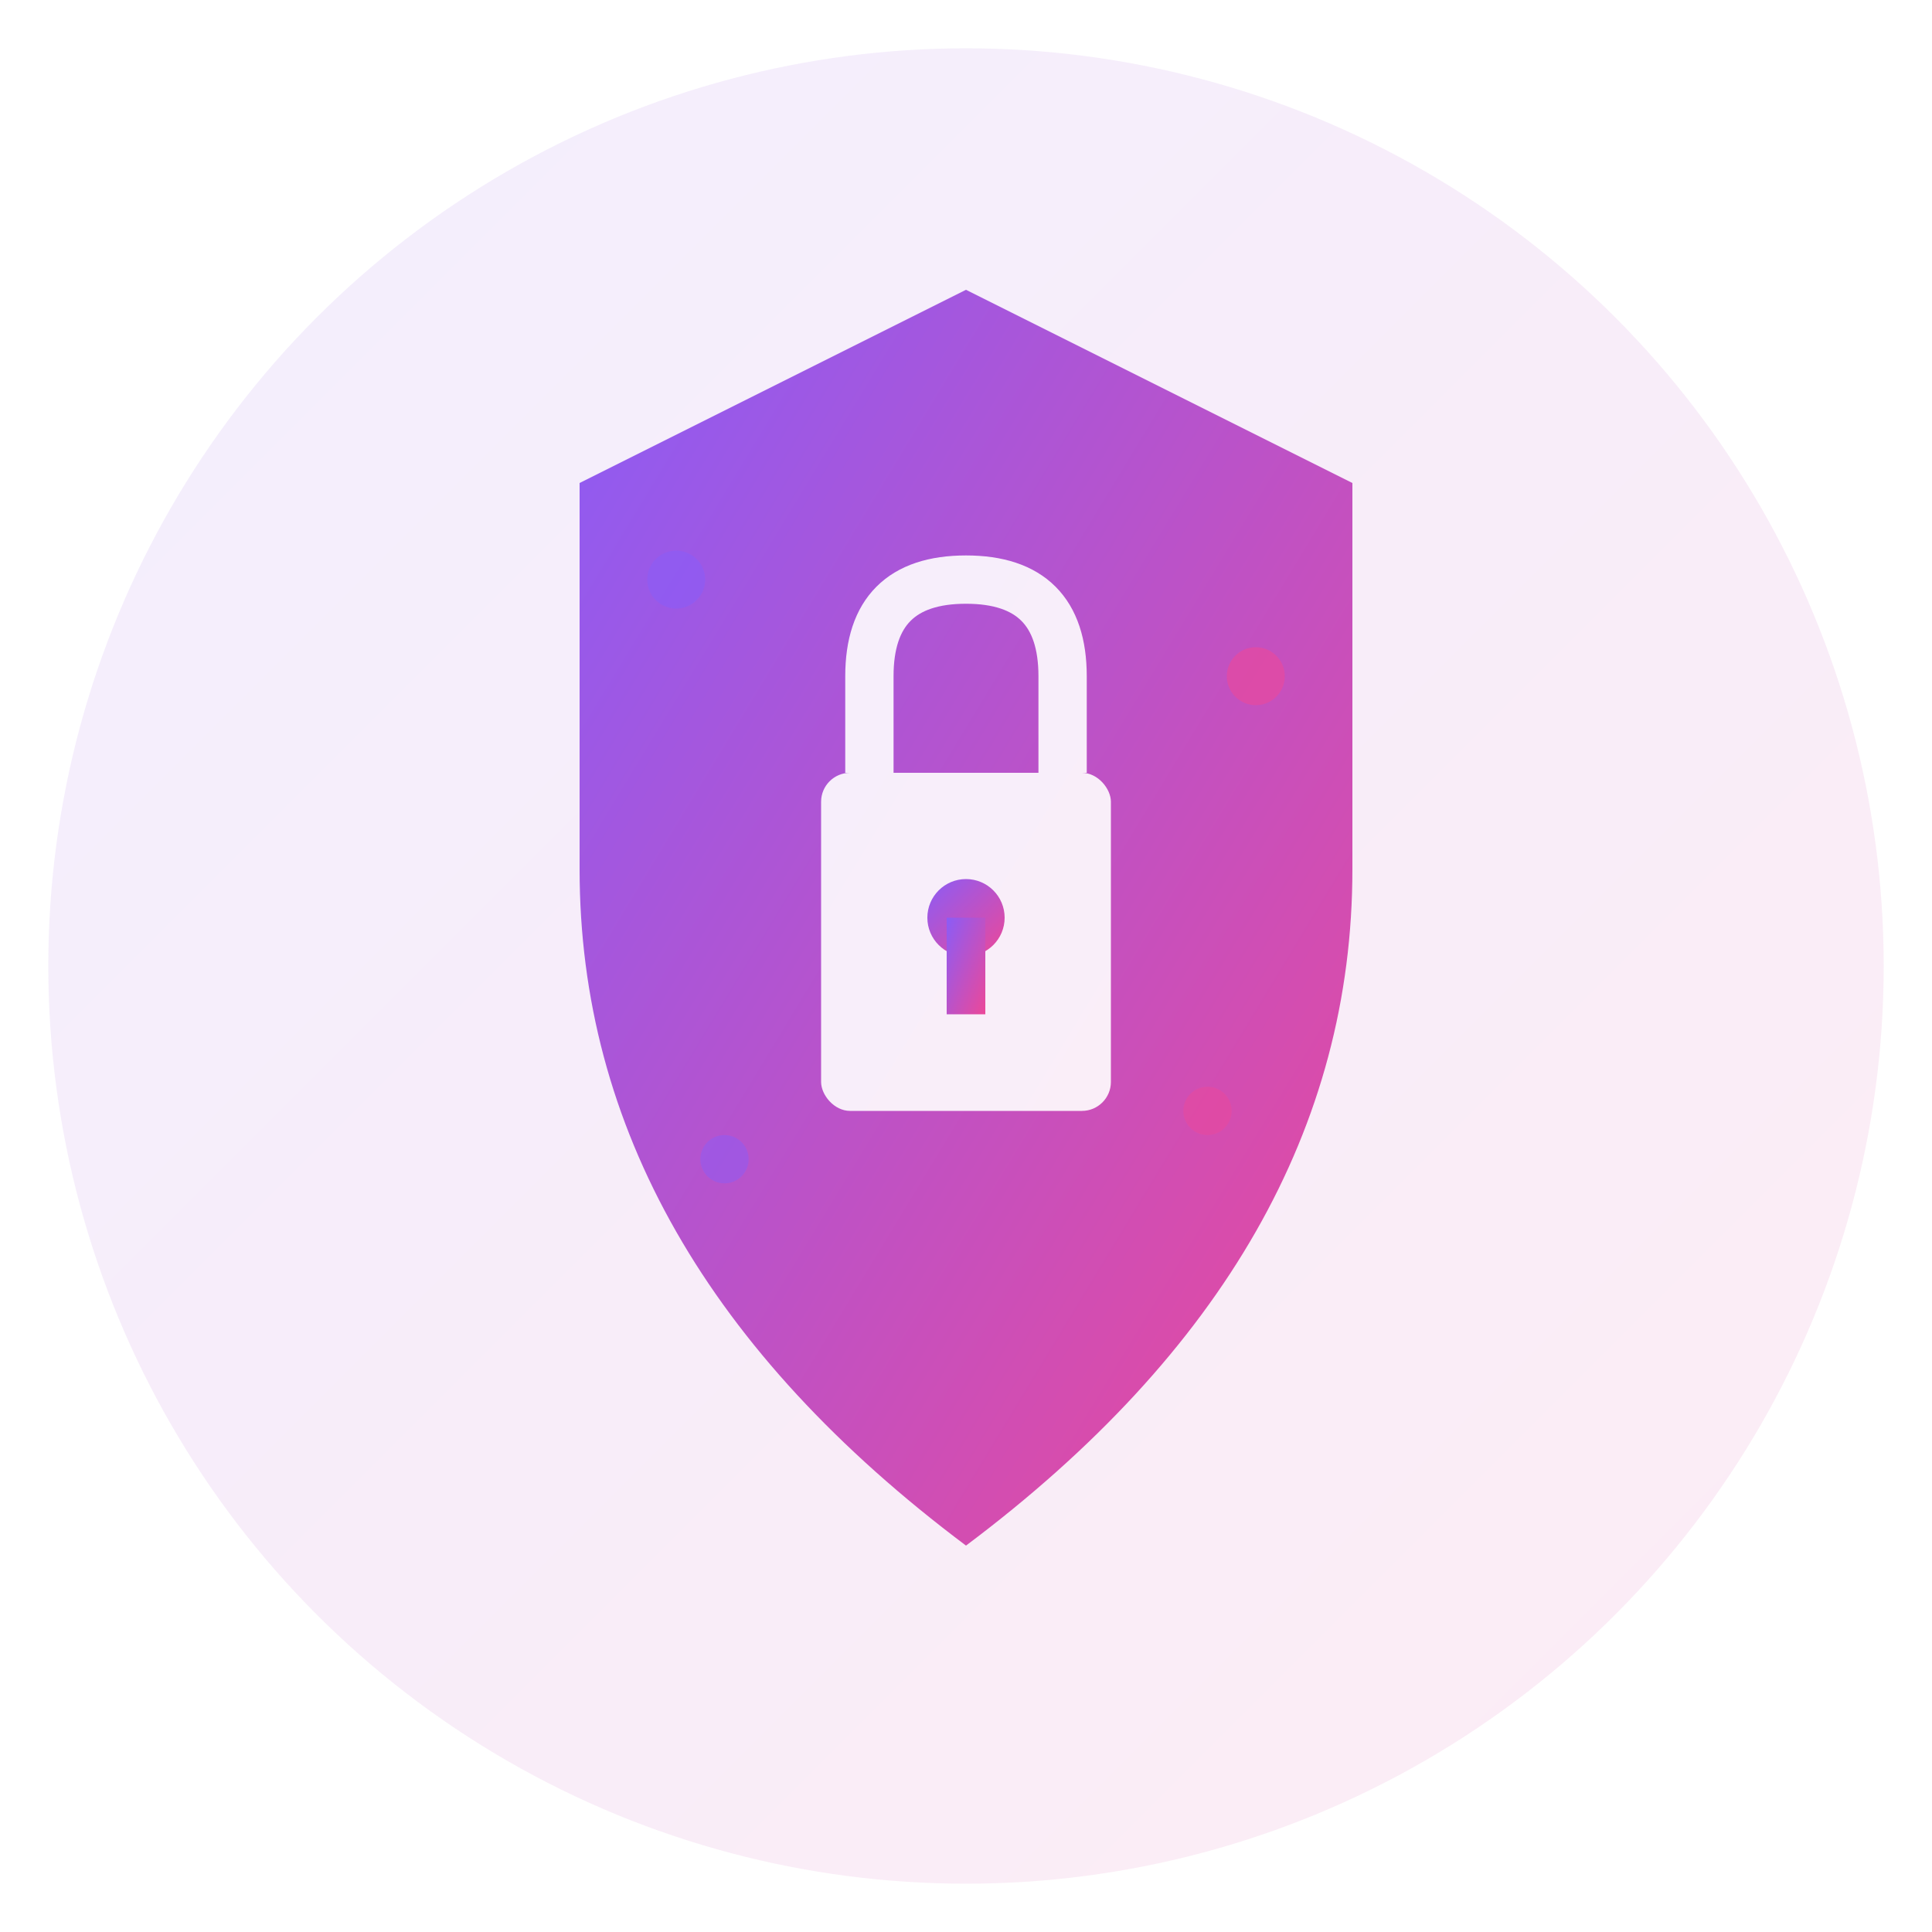 <svg width="200" height="200" viewBox="0 0 200 200" fill="none" xmlns="http://www.w3.org/2000/svg">
  <!-- Background gradient circle -->
  <defs>
    <linearGradient id="logoGradient" x1="0%" y1="0%" x2="100%" y2="100%">
      <stop offset="0%" style="stop-color:#8B5CF6;stop-opacity:1" />
      <stop offset="100%" style="stop-color:#EC4899;stop-opacity:1" />
    </linearGradient>
    <filter id="glow">
      <feGaussianBlur stdDeviation="4" result="coloredBlur"/>
      <feMerge>
        <feMergeNode in="coloredBlur"/>
        <feMergeNode in="SourceGraphic"/>
      </feMerge>
    </filter>
  </defs>
  
  <!-- Outer circle -->
  <circle cx="100" cy="100" r="95" fill="url(#logoGradient)" opacity="0.1"/>
  
  <!-- Shield shape -->
  <path d="M100 30 L140 50 L140 90 Q140 130 100 160 Q60 130 60 90 L60 50 Z" 
        fill="url(#logoGradient)" 
        filter="url(#glow)"/>
  
  <!-- Lock icon in center -->
  <rect x="85" y="80" width="30" height="35" rx="3" fill="white" opacity="0.9"/>
  <path d="M90 80 L90 70 Q90 60 100 60 Q110 60 110 70 L110 80" 
        stroke="white" 
        stroke-width="5" 
        fill="none" 
        opacity="0.9"/>
  <circle cx="100" cy="95" r="4" fill="url(#logoGradient)"/>
  <rect x="98" y="95" width="4" height="10" fill="url(#logoGradient)"/>
  
  <!-- Encryption particles -->
  <circle cx="70" cy="60" r="3" fill="#8B5CF6" opacity="0.6">
    <animate attributeName="opacity" values="0.6;1;0.6" dur="2s" repeatCount="indefinite"/>
  </circle>
  <circle cx="130" cy="70" r="3" fill="#EC4899" opacity="0.6">
    <animate attributeName="opacity" values="0.6;1;0.6" dur="2.5s" repeatCount="indefinite"/>
  </circle>
  <circle cx="75" cy="120" r="2.5" fill="#8B5CF6" opacity="0.5">
    <animate attributeName="opacity" values="0.5;1;0.5" dur="3s" repeatCount="indefinite"/>
  </circle>
  <circle cx="125" cy="115" r="2.5" fill="#EC4899" opacity="0.5">
    <animate attributeName="opacity" values="0.5;1;0.5" dur="2.2s" repeatCount="indefinite"/>
  </circle>
</svg>
